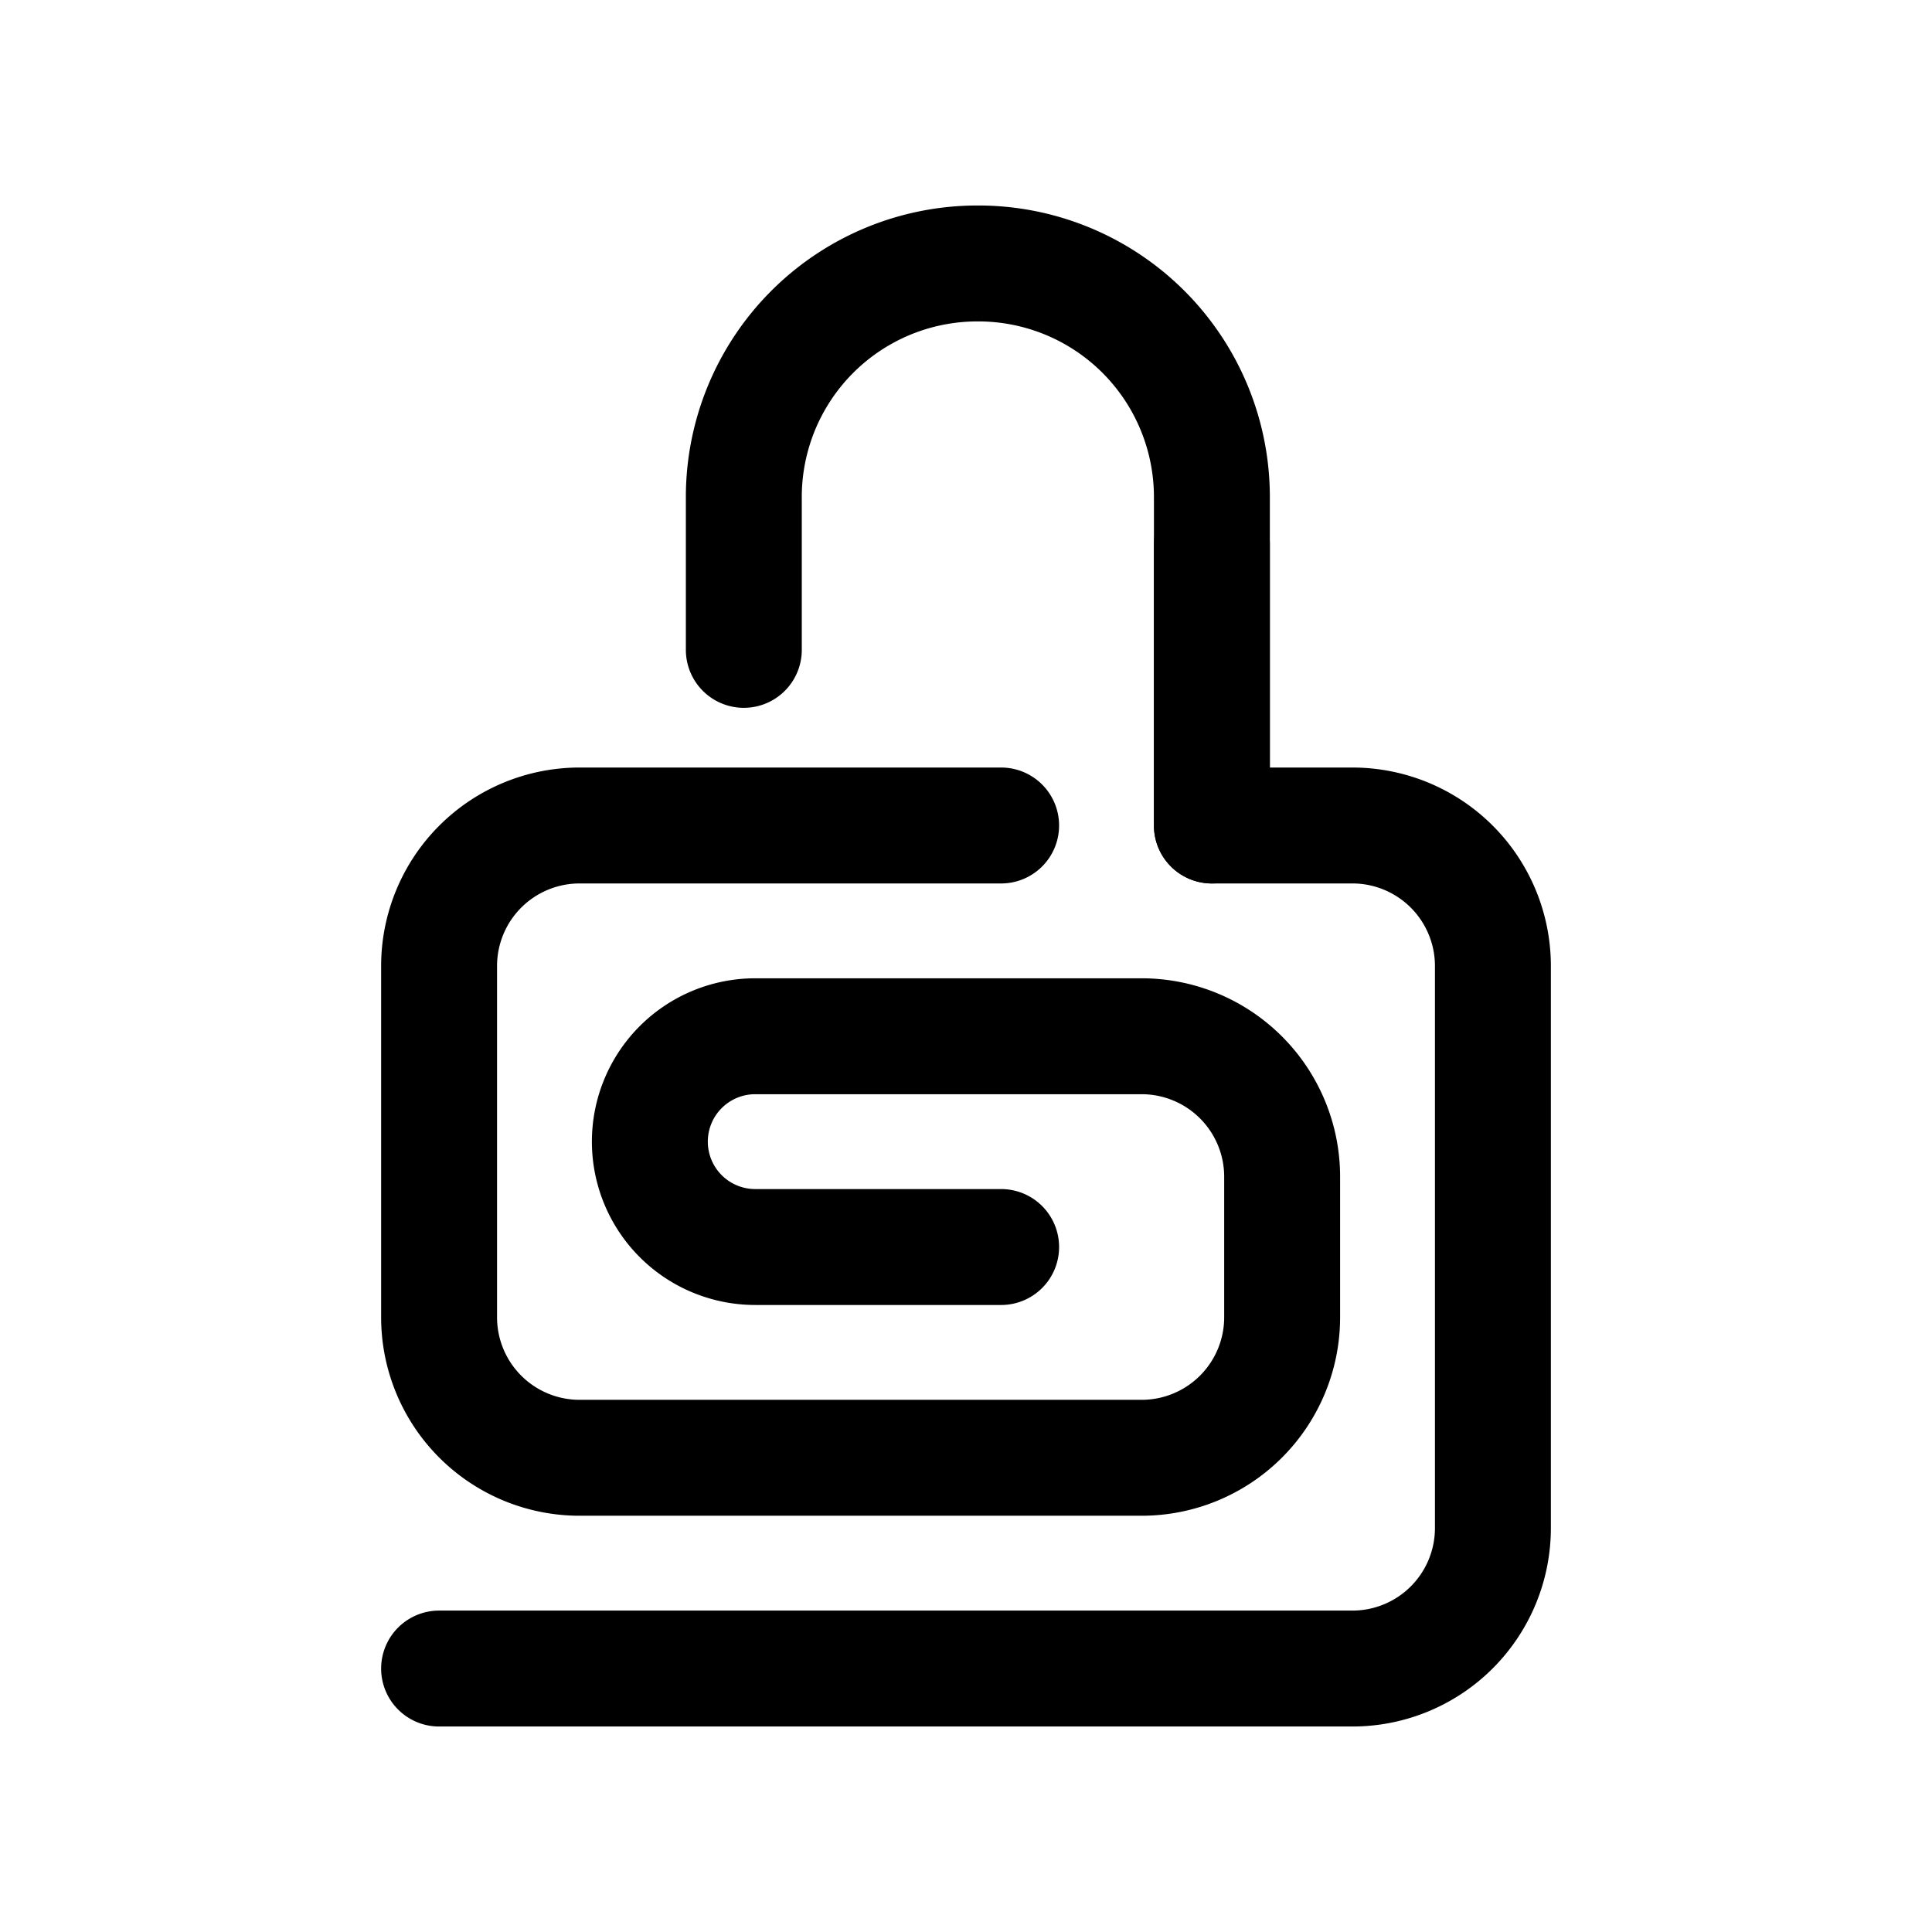 <svg data-name="Layer 1" xmlns="http://www.w3.org/2000/svg" viewBox="0 0 22 22"><path d="M13.8 9.4V5.67A2.66 2.66 0 0011.13 3h0a2.66 2.66 0 00-2.66 2.67h0V7.4m2.93 2H6.6A1.6 1.6 0 005 11v4a1.6 1.6 0 001.6 1.6H13a1.6 1.6 0 001.6-1.6v-1.6a1.6 1.6 0 00-1.6-1.6H8.6A1.2 1.2 0 007.4 13h0a1.2 1.2 0 001.2 1.2h2.8" fill="none" stroke="currentColor" stroke-linecap="round" stroke-linejoin="round" stroke-width="6%" data-darkreader-inline-stroke="" style="--darkreader-inline-stroke:currentColor;"></path><path d="M5 19h10.4a1.6 1.6 0 001.6-1.6V11a1.6 1.6 0 00-1.6-1.6h-1.6V6.2" fill="none" stroke="currentColor" stroke-linecap="round" stroke-linejoin="round" stroke-width="6%" data-darkreader-inline-stroke="" style="--darkreader-inline-stroke:currentColor;"></path></svg>
